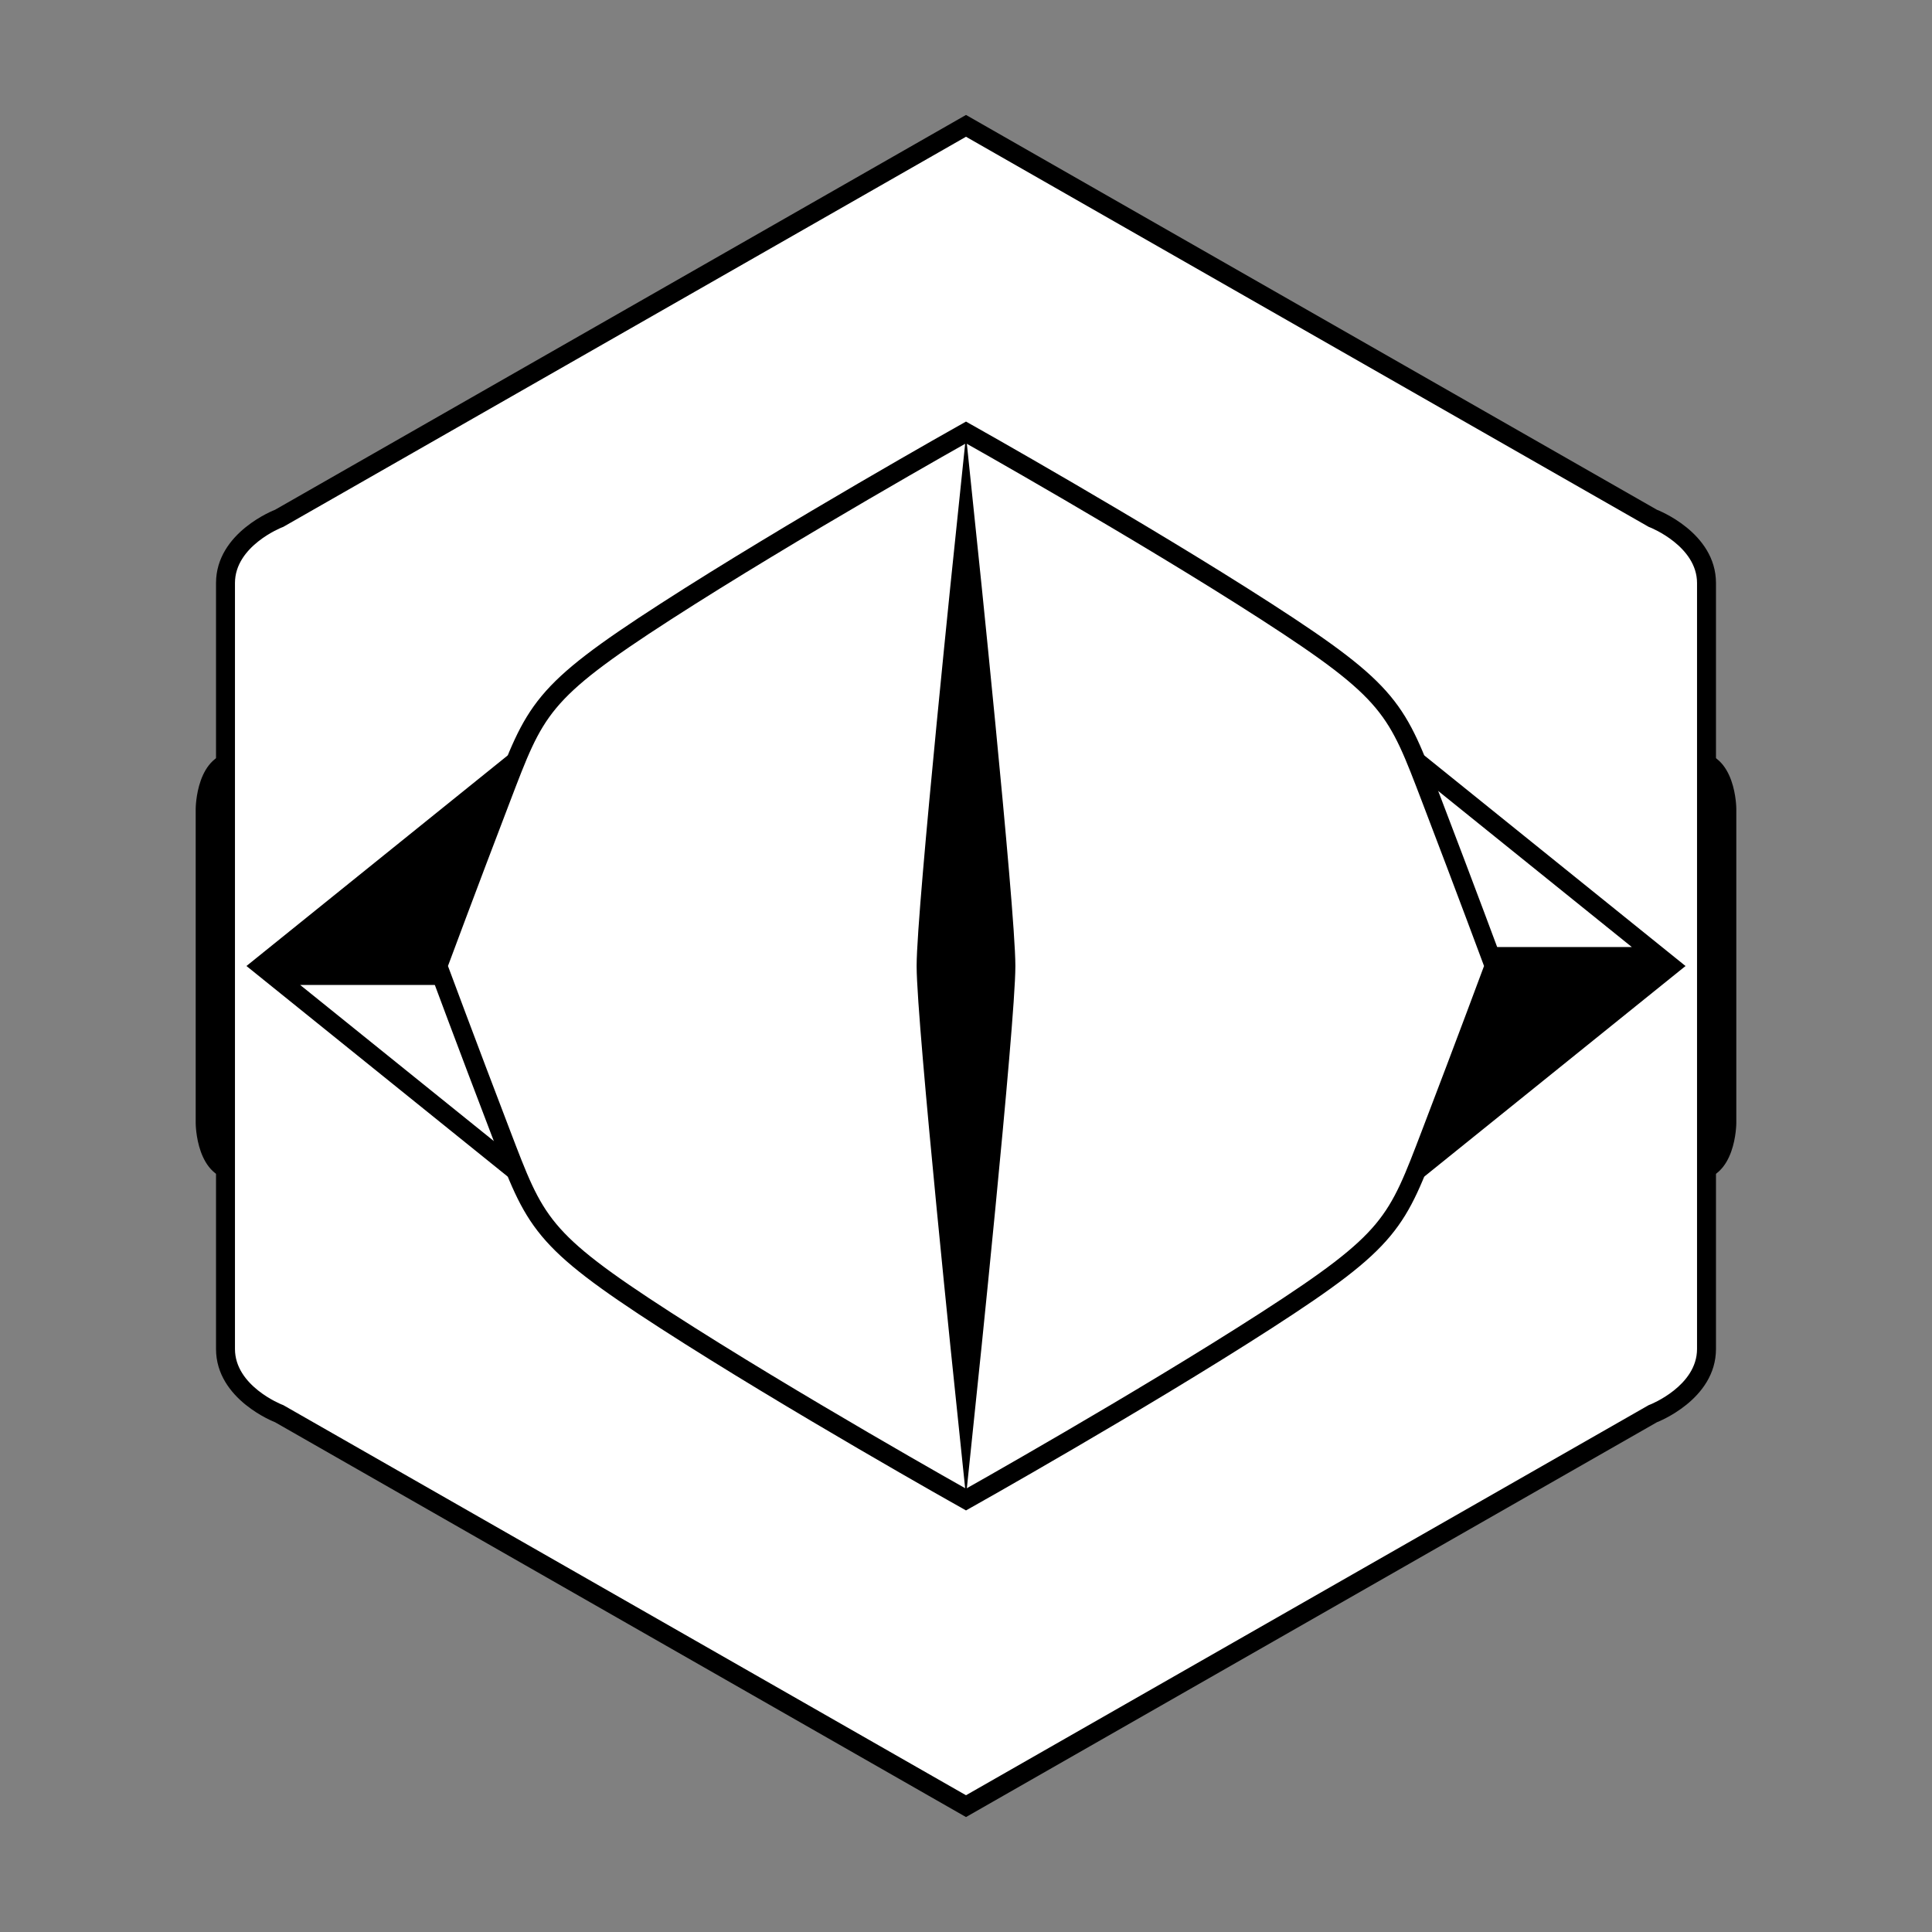 <?xml version="1.0" encoding="utf-8"?>
<!-- Generator: Adobe Illustrator 27.2.0, SVG Export Plug-In . SVG Version: 6.00 Build 0)  -->
<svg version="1.1" xmlns="http://www.w3.org/2000/svg" xmlns:xlink="http://www.w3.org/1999/xlink" x="0px" y="0px"
	 viewBox="0 0 612 612" enable-background="new 0 0 612 612" xml:space="preserve">
<rect x="0" y="0" width="612" height="612" fill="#808080" stroke="none"/>
<g id="Layer_2">
	<path d="M537.12,238.2c-12.89,0-231.12,0-231.12,0s-218.23,0-231.12,0c-12.89,0-12.89,18.05-12.89,18.05v48.71v50.8
		c0,0,0,18.05,12.89,18.05c12.89,0,231.12,0,231.12,0s218.23,0,231.12,0c12.89,0,12.89-18.05,12.89-18.05v-50.8v-48.71
		C550.02,256.25,550.02,238.2,537.12,238.2z"/>
	<g>
		<path fill="#FFFFFF" d="M88.41,447.8l-0.22-0.08c-0.16-0.06-16.76-6.59-16.76-20.4V184.69c0-13.82,16.6-20.34,16.76-20.41
			l0.21-0.08L306,39.86L523.59,164.2l0.22,0.08c0.16,0.06,16.76,6.59,16.76,20.4v242.63c0,13.82-16.6,20.34-16.77,20.41l-0.21,0.08
			L306,572.14L88.41,447.8z"/>
		<path d="M306,43.32l215.9,123.37l0.41,0.23l0.44,0.17c0.15,0.06,14.82,5.95,14.82,17.6V306v121.31c0,11.71-14.7,17.55-14.82,17.6
			l-0.44,0.17l-0.41,0.23L306,568.68L90.1,445.31l-0.41-0.23l-0.42-0.16c-0.15-0.06-14.84-5.9-14.84-17.61V306V184.69
			c0-11.71,14.7-17.55,14.82-17.6l0.44-0.17l0.41-0.23L306,43.32 M306,36.41L87.13,161.48c0,0-18.7,7.09-18.7,23.21
			c0,16.12,0,121.31,0,121.31s0,105.2,0,121.31s18.7,23.21,18.7,23.21L306,575.59l218.87-125.07c0,0,18.7-7.09,18.7-23.21
			s0-121.31,0-121.31s0-105.2,0-121.31c0-16.12-18.7-23.21-18.7-23.21L306,36.41L306,36.41z"/>
	</g>
	<g>
		<polygon fill="#FFFFFF" points="423.34,303 423.34,220.71 525.43,303 		"/>
		<path d="M426.34,226.99L516.92,300h-90.58V226.99 M420.34,214.44V306h113.58L420.34,214.44L420.34,214.44z"/>
	</g>
	<polygon points="533.93,306 420.34,397.56 420.34,306 	"/>
	<g>
		<polygon fill="#FFFFFF" points="86.57,309 188.66,309 188.66,391.29 		"/>
		<path d="M185.66,312v73.01L95.08,312H185.66 M191.66,306H78.07l113.58,91.56V306L191.66,306z"/>
	</g>
	<polygon points="78.07,306 191.66,214.44 191.66,306 	"/>
	<path fill="#FFFFFF" stroke="#000000" stroke-width="6" stroke-miterlimit="10" d="M453.31,253.02
		c-10.87-28.4-12.25-33.52-52.22-59.31S306,136.98,306,136.98s-55.12,30.95-95.09,56.73s-41.35,30.91-52.22,59.31
		C147.82,281.42,138.7,306,138.7,306s9.12,24.58,19.99,52.98c10.87,28.4,12.25,33.52,52.22,59.31
		c39.97,25.79,95.09,56.73,95.09,56.73s55.12-30.95,95.09-56.73c39.97-25.79,41.35-30.91,52.22-59.31
		C464.18,330.58,473.3,306,473.3,306S464.18,281.42,453.31,253.02z"/>
</g>
<g id="Layer_3">
	<path stroke="#000000" stroke-width="6" stroke-miterlimit="10" d="M306,166.82c0,0-12.64,120.95-12.64,139.18
		S306,445.18,306,445.18S318.64,324.23,318.64,306S306,166.82,306,166.82z"/>
</g>
</svg>
